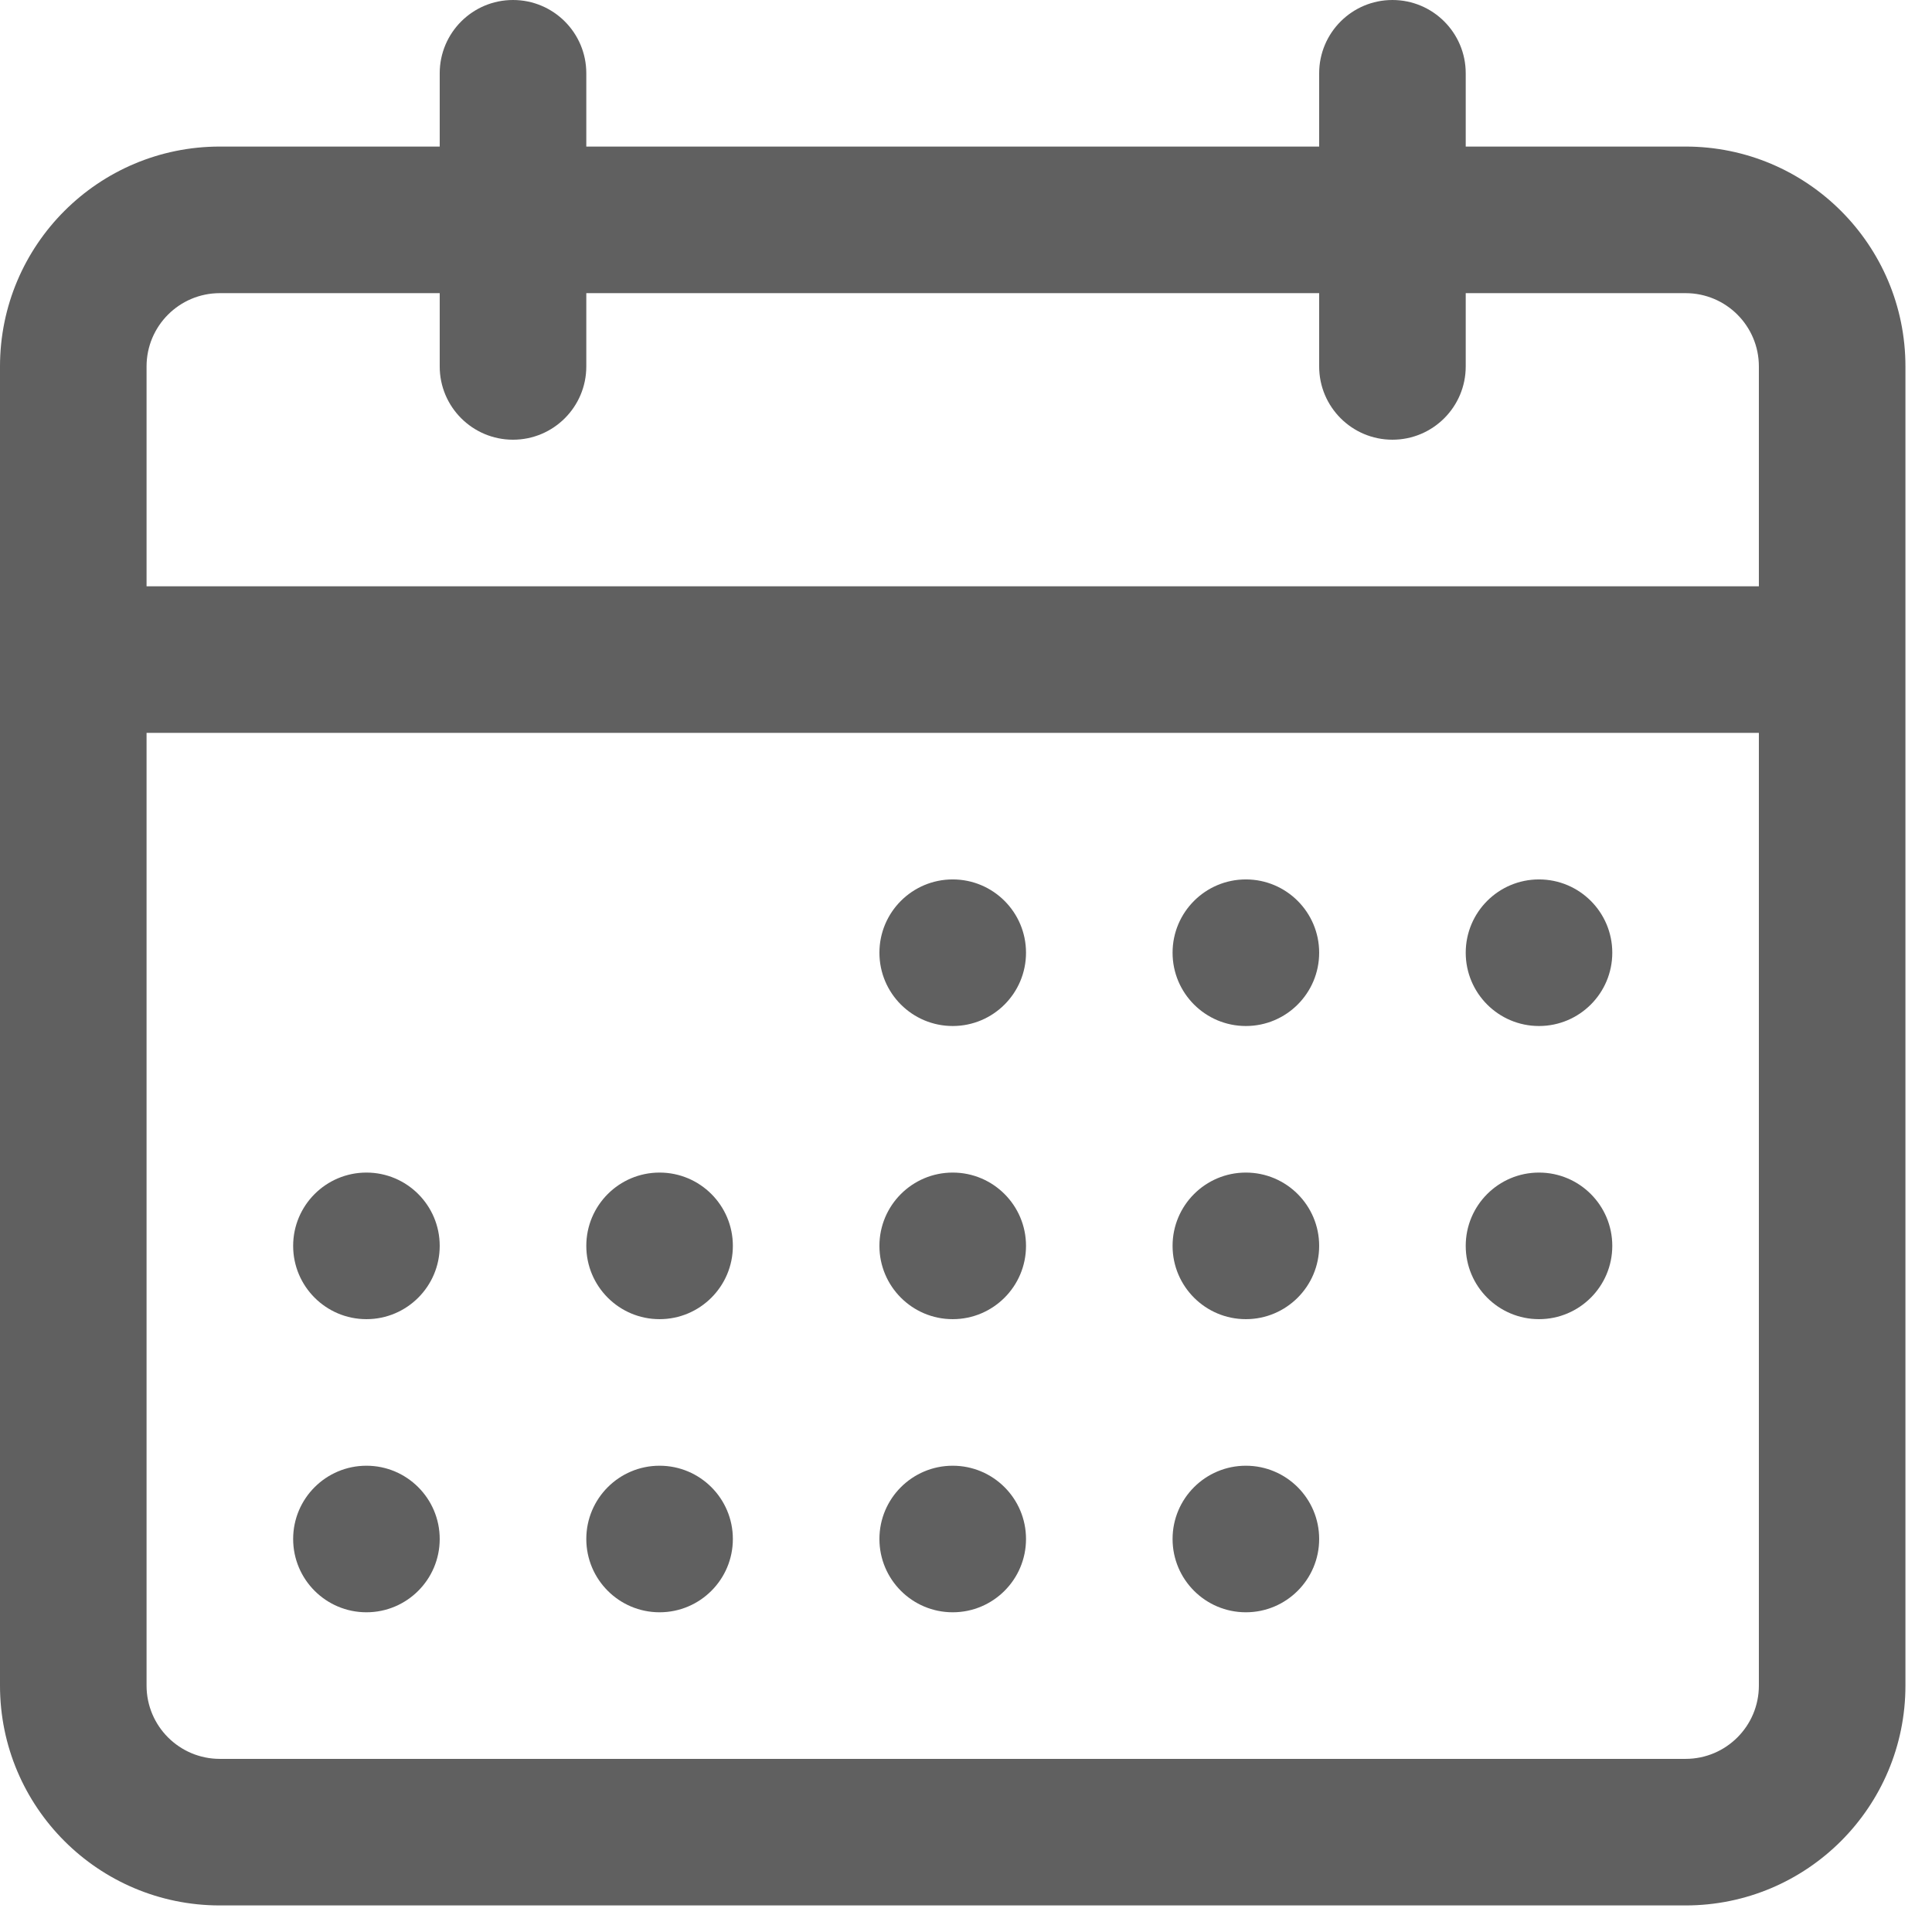 <svg width="64" height="64" viewBox="0 0 64 64" fill="none" xmlns="http://www.w3.org/2000/svg">
<path fill-rule="evenodd" clip-rule="evenodd" d="M16.994 0C18.335 0 19.422 1.087 19.422 2.428V4.855H43.699V2.428C43.699 1.087 44.786 0 46.126 0C47.467 0 48.554 1.087 48.554 2.428V4.855H55.837C59.859 4.855 63.12 8.116 63.12 12.139V55.837C63.12 59.859 59.859 63.12 55.837 63.12H7.283C3.261 63.12 0 59.859 0 55.837V12.139C0 8.116 3.261 4.855 7.283 4.855H14.566V2.428C14.566 1.087 15.653 0 16.994 0ZM43.699 9.711V12.139C43.699 13.479 44.786 14.566 46.126 14.566C47.467 14.566 48.554 13.479 48.554 12.139V9.711H55.837C57.178 9.711 58.265 10.798 58.265 12.139V19.422H4.855V12.139C4.855 10.798 5.942 9.711 7.283 9.711H14.566V12.139C14.566 13.479 15.653 14.566 16.994 14.566C18.335 14.566 19.422 13.479 19.422 12.139V9.711H43.699ZM4.855 24.277V55.837C4.855 57.178 5.942 58.265 7.283 58.265H55.837C57.178 58.265 58.265 57.178 58.265 55.837V24.277H4.855ZM29.132 31.56C29.132 30.219 30.219 29.132 31.56 29.132C32.901 29.132 33.988 30.219 33.988 31.56C33.988 32.901 32.901 33.988 31.56 33.988C30.219 33.988 29.132 32.901 29.132 31.56ZM41.271 29.132C39.93 29.132 38.843 30.219 38.843 31.56C38.843 32.901 39.93 33.988 41.271 33.988C42.611 33.988 43.699 32.901 43.699 31.56C43.699 30.219 42.611 29.132 41.271 29.132ZM48.554 31.56C48.554 30.219 49.641 29.132 50.981 29.132C52.322 29.132 53.409 30.219 53.409 31.56C53.409 32.901 52.322 33.988 50.981 33.988C49.641 33.988 48.554 32.901 48.554 31.56ZM50.981 38.843C49.641 38.843 48.554 39.93 48.554 41.271C48.554 42.611 49.641 43.699 50.981 43.699C52.322 43.699 53.409 42.611 53.409 41.271C53.409 39.93 52.322 38.843 50.981 38.843ZM38.843 41.271C38.843 39.93 39.93 38.843 41.271 38.843C42.611 38.843 43.699 39.93 43.699 41.271C43.699 42.611 42.611 43.699 41.271 43.699C39.93 43.699 38.843 42.611 38.843 41.271ZM31.56 38.843C30.219 38.843 29.132 39.93 29.132 41.271C29.132 42.611 30.219 43.699 31.56 43.699C32.901 43.699 33.988 42.611 33.988 41.271C33.988 39.93 32.901 38.843 31.56 38.843ZM19.422 41.271C19.422 39.93 20.509 38.843 21.849 38.843C23.19 38.843 24.277 39.93 24.277 41.271C24.277 42.611 23.19 43.699 21.849 43.699C20.509 43.699 19.422 42.611 19.422 41.271ZM12.139 38.843C10.798 38.843 9.711 39.93 9.711 41.271C9.711 42.611 10.798 43.699 12.139 43.699C13.479 43.699 14.566 42.611 14.566 41.271C14.566 39.93 13.479 38.843 12.139 38.843ZM9.711 50.981C9.711 49.641 10.798 48.554 12.139 48.554C13.479 48.554 14.566 49.641 14.566 50.981C14.566 52.322 13.479 53.409 12.139 53.409C10.798 53.409 9.711 52.322 9.711 50.981ZM21.849 48.554C20.509 48.554 19.422 49.641 19.422 50.981C19.422 52.322 20.509 53.409 21.849 53.409C23.19 53.409 24.277 52.322 24.277 50.981C24.277 49.641 23.19 48.554 21.849 48.554ZM29.132 50.981C29.132 49.641 30.219 48.554 31.56 48.554C32.901 48.554 33.988 49.641 33.988 50.981C33.988 52.322 32.901 53.409 31.56 53.409C30.219 53.409 29.132 52.322 29.132 50.981ZM41.271 48.554C39.93 48.554 38.843 49.641 38.843 50.981C38.843 52.322 39.93 53.409 41.271 53.409C42.611 53.409 43.699 52.322 43.699 50.981C43.699 49.641 42.611 48.554 41.271 48.554Z" fill="#606060"/>
</svg>
